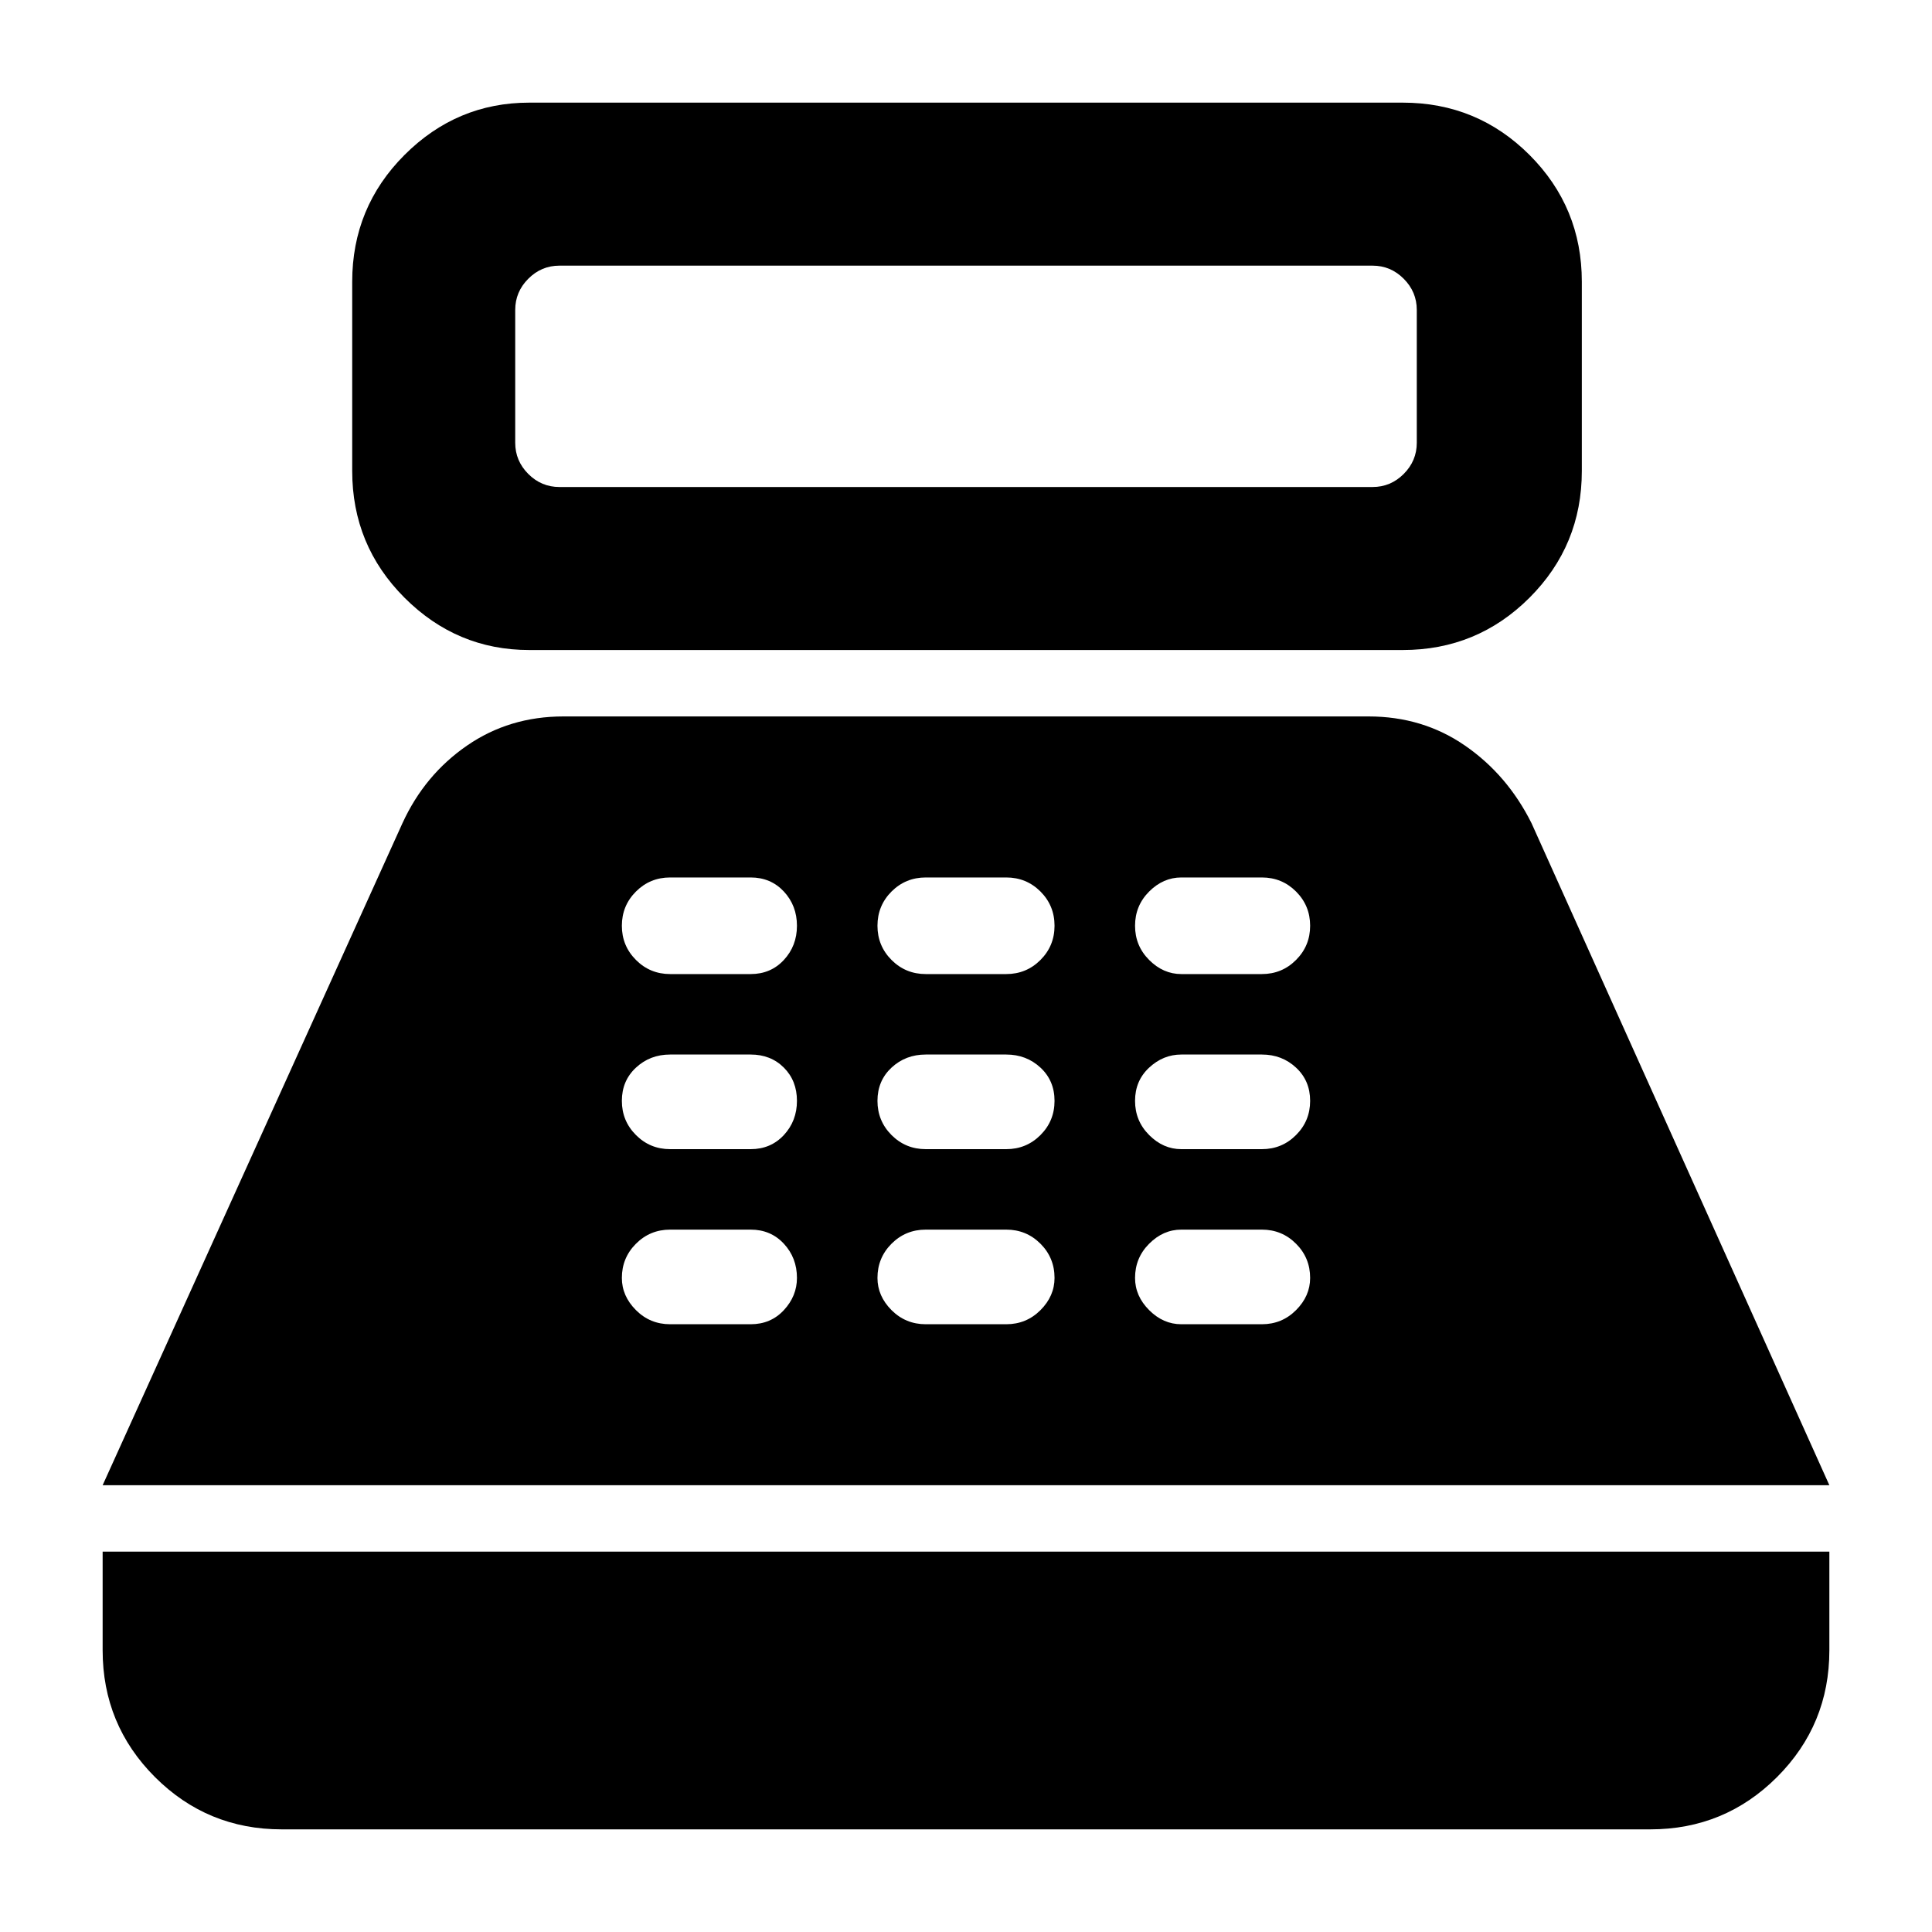 <svg xmlns="http://www.w3.org/2000/svg" height="40" width="40"><path d="M10.958 13.458q-1.5 0-2.583-1.083-1.083-1.083-1.083-2.625V5.833q0-1.541 1.083-2.625 1.083-1.083 2.583-1.083h18.084q1.541 0 2.625 1.083 1.083 1.084 1.083 2.625V9.75q0 1.542-1.083 2.625-1.084 1.083-2.625 1.083Zm.625-3.375h16.834q.375 0 .645-.27.271-.271.271-.646v-2.75q0-.375-.271-.646-.27-.271-.645-.271H11.583q-.375 0-.645.271-.271.271-.271.646v2.75q0 .375.271.646.27.27.645.27Zm-5.75 27.792q-1.541 0-2.625-1.083-1.083-1.084-1.083-2.625v-2.042h35.75v2.042q0 1.541-1.083 2.625-1.084 1.083-2.625 1.083ZM2.125 30.75l6.208-13.708q.459-1 1.334-1.604.875-.605 2-.605h16.666q1.125 0 2 .605.875.604 1.375 1.604l6.167 13.708Zm11.75-3.333h1.667q.416 0 .687-.292.271-.292.271-.667 0-.416-.271-.708t-.687-.292h-1.667q-.417 0-.708.292-.292.292-.292.708 0 .375.292.667.291.292.708.292Zm0-3.625h1.667q.416 0 .687-.292.271-.292.271-.708 0-.417-.271-.688-.271-.271-.687-.271h-1.667q-.417 0-.708.271-.292.271-.292.688 0 .416.292.708.291.292.708.292Zm0-3.625h1.667q.416 0 .687-.292.271-.292.271-.708 0-.417-.271-.709-.271-.291-.687-.291h-1.667q-.417 0-.708.291-.292.292-.292.709 0 .416.292.708.291.292.708.292Zm5.292 7.25h1.666q.417 0 .709-.292.291-.292.291-.667 0-.416-.291-.708-.292-.292-.709-.292h-1.666q-.417 0-.709.292-.291.292-.291.708 0 .375.291.667.292.292.709.292Zm0-3.625h1.666q.417 0 .709-.292.291-.292.291-.708 0-.417-.291-.688-.292-.271-.709-.271h-1.666q-.417 0-.709.271-.291.271-.291.688 0 .416.291.708.292.292.709.292Zm0-3.625h1.666q.417 0 .709-.292.291-.292.291-.708 0-.417-.291-.709-.292-.291-.709-.291h-1.666q-.417 0-.709.291-.291.292-.291.709 0 .416.291.708.292.292.709.292Zm5.291 7.25h1.667q.417 0 .708-.292.292-.292.292-.667 0-.416-.292-.708-.291-.292-.708-.292h-1.667q-.375 0-.666.292-.292.292-.292.708 0 .375.292.667.291.292.666.292Zm0-3.625h1.667q.417 0 .708-.292.292-.292.292-.708 0-.417-.292-.688-.291-.271-.708-.271h-1.667q-.375 0-.666.271-.292.271-.292.688 0 .416.292.708.291.292.666.292Zm0-3.625h1.667q.417 0 .708-.292.292-.292.292-.708 0-.417-.292-.709-.291-.291-.708-.291h-1.667q-.375 0-.666.291-.292.292-.292.709 0 .416.292.708.291.292.666.292Z"/></svg>